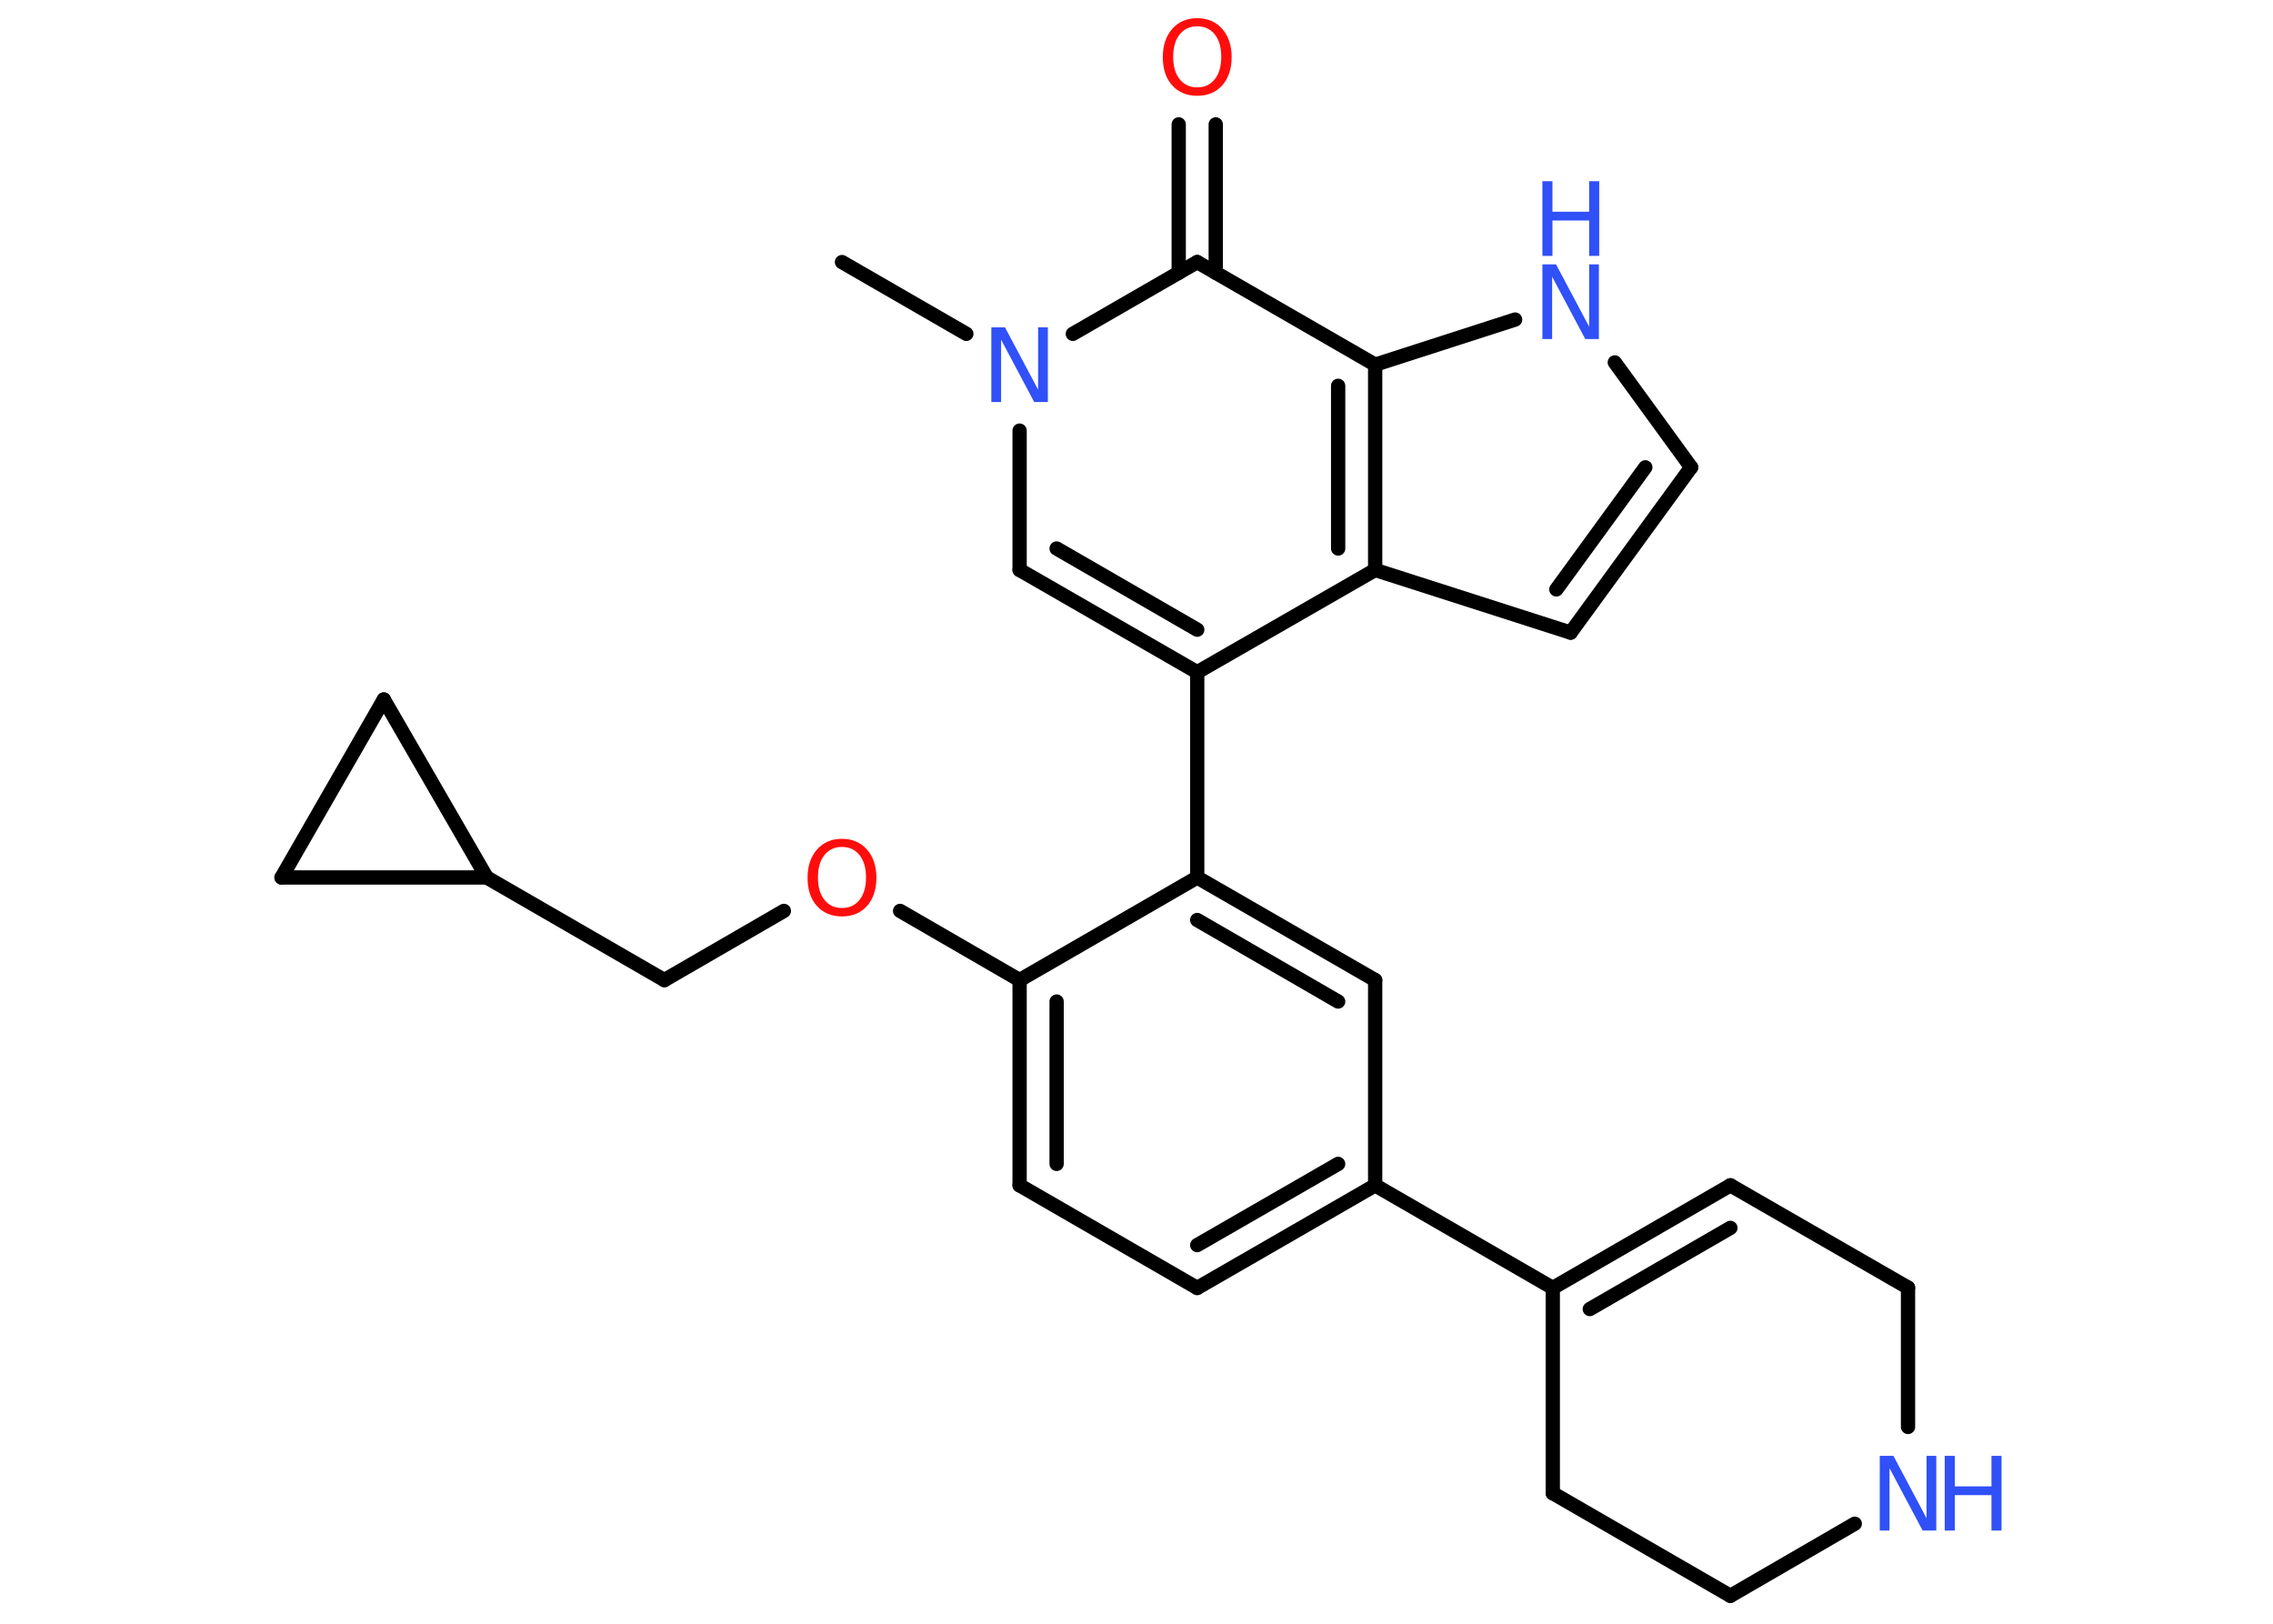 <?xml version='1.0' encoding='UTF-8'?>
<!DOCTYPE svg PUBLIC "-//W3C//DTD SVG 1.1//EN" "http://www.w3.org/Graphics/SVG/1.1/DTD/svg11.dtd">
<svg version='1.2' xmlns='http://www.w3.org/2000/svg' xmlns:xlink='http://www.w3.org/1999/xlink' width='70.0mm' height='50.0mm' viewBox='0 0 70.0 50.0'>
  <desc>Generated by the Chemistry Development Kit (http://github.com/cdk)</desc>
  <g stroke-linecap='round' stroke-linejoin='round' stroke='#000000' stroke-width='.44' fill='#3050F8'>
    <rect x='.0' y='.0' width='70.0' height='50.0' fill='#FFFFFF' stroke='none'/>
    <g id='mol1' class='mol'>
      <line id='mol1bnd1' class='bond' x1='25.93' y1='8.07' x2='29.76' y2='10.28'/>
      <line id='mol1bnd2' class='bond' x1='31.4' y1='13.26' x2='31.4' y2='17.55'/>
      <g id='mol1bnd3' class='bond'>
        <line x1='31.4' y1='17.55' x2='36.87' y2='20.7'/>
        <line x1='32.54' y1='16.89' x2='36.87' y2='19.39'/>
      </g>
      <line id='mol1bnd4' class='bond' x1='36.87' y1='20.7' x2='36.87' y2='27.02'/>
      <g id='mol1bnd5' class='bond'>
        <line x1='42.35' y1='30.18' x2='36.87' y2='27.02'/>
        <line x1='41.21' y1='30.84' x2='36.87' y2='28.33'/>
      </g>
      <line id='mol1bnd6' class='bond' x1='42.35' y1='30.18' x2='42.35' y2='36.5'/>
      <line id='mol1bnd7' class='bond' x1='42.35' y1='36.5' x2='47.82' y2='39.66'/>
      <g id='mol1bnd8' class='bond'>
        <line x1='53.29' y1='36.5' x2='47.82' y2='39.66'/>
        <line x1='53.29' y1='37.81' x2='48.96' y2='40.31'/>
      </g>
      <line id='mol1bnd9' class='bond' x1='53.29' y1='36.5' x2='58.76' y2='39.65'/>
      <line id='mol1bnd10' class='bond' x1='58.76' y1='39.65' x2='58.76' y2='43.94'/>
      <line id='mol1bnd11' class='bond' x1='57.12' y1='46.92' x2='53.29' y2='49.14'/>
      <line id='mol1bnd12' class='bond' x1='53.29' y1='49.14' x2='47.82' y2='45.98'/>
      <line id='mol1bnd13' class='bond' x1='47.82' y1='39.66' x2='47.82' y2='45.98'/>
      <g id='mol1bnd14' class='bond'>
        <line x1='36.87' y1='39.66' x2='42.35' y2='36.5'/>
        <line x1='36.87' y1='38.34' x2='41.21' y2='35.84'/>
      </g>
      <line id='mol1bnd15' class='bond' x1='36.87' y1='39.66' x2='31.4' y2='36.5'/>
      <g id='mol1bnd16' class='bond'>
        <line x1='31.4' y1='30.18' x2='31.4' y2='36.5'/>
        <line x1='32.54' y1='30.84' x2='32.54' y2='35.84'/>
      </g>
      <line id='mol1bnd17' class='bond' x1='36.87' y1='27.02' x2='31.4' y2='30.18'/>
      <line id='mol1bnd18' class='bond' x1='31.4' y1='30.18' x2='27.72' y2='28.05'/>
      <line id='mol1bnd19' class='bond' x1='24.14' y1='28.05' x2='20.46' y2='30.18'/>
      <line id='mol1bnd20' class='bond' x1='20.46' y1='30.18' x2='14.99' y2='27.02'/>
      <line id='mol1bnd21' class='bond' x1='14.99' y1='27.02' x2='8.67' y2='27.02'/>
      <line id='mol1bnd22' class='bond' x1='8.67' y1='27.02' x2='11.82' y2='21.54'/>
      <line id='mol1bnd23' class='bond' x1='14.99' y1='27.02' x2='11.82' y2='21.54'/>
      <line id='mol1bnd24' class='bond' x1='36.87' y1='20.7' x2='42.35' y2='17.55'/>
      <line id='mol1bnd25' class='bond' x1='42.35' y1='17.55' x2='48.37' y2='19.48'/>
      <g id='mol1bnd26' class='bond'>
        <line x1='48.37' y1='19.48' x2='52.08' y2='14.39'/>
        <line x1='47.93' y1='18.15' x2='50.67' y2='14.39'/>
      </g>
      <line id='mol1bnd27' class='bond' x1='52.08' y1='14.39' x2='49.73' y2='11.16'/>
      <line id='mol1bnd28' class='bond' x1='46.66' y1='9.84' x2='42.35' y2='11.23'/>
      <g id='mol1bnd29' class='bond'>
        <line x1='42.35' y1='17.55' x2='42.35' y2='11.23'/>
        <line x1='41.21' y1='16.89' x2='41.21' y2='11.88'/>
      </g>
      <line id='mol1bnd30' class='bond' x1='42.35' y1='11.23' x2='36.87' y2='8.07'/>
      <line id='mol1bnd31' class='bond' x1='33.04' y1='10.28' x2='36.87' y2='8.07'/>
      <g id='mol1bnd32' class='bond'>
        <line x1='36.3' y1='8.4' x2='36.3' y2='3.83'/>
        <line x1='37.44' y1='8.4' x2='37.44' y2='3.83'/>
      </g>
      <path id='mol1atm2' class='atom' d='M30.53 10.08h.42l1.02 1.92v-1.92h.3v2.3h-.42l-1.02 -1.92v1.92h-.3v-2.3z' stroke='none'/>
      <g id='mol1atm11' class='atom'>
        <path d='M57.89 44.83h.42l1.02 1.92v-1.92h.3v2.3h-.42l-1.02 -1.92v1.92h-.3v-2.3z' stroke='none'/>
        <path d='M59.89 44.83h.31v.94h1.13v-.94h.31v2.3h-.31v-1.09h-1.13v1.09h-.31v-2.3z' stroke='none'/>
      </g>
      <path id='mol1atm17' class='atom' d='M25.93 26.08q-.34 .0 -.54 .25q-.2 .25 -.2 .69q.0 .44 .2 .69q.2 .25 .54 .25q.34 .0 .54 -.25q.2 -.25 .2 -.69q.0 -.44 -.2 -.69q-.2 -.25 -.54 -.25zM25.93 25.83q.48 .0 .77 .33q.29 .33 .29 .87q.0 .54 -.29 .87q-.29 .32 -.77 .32q-.48 .0 -.77 -.32q-.29 -.32 -.29 -.87q.0 -.54 .29 -.87q.29 -.33 .77 -.33z' stroke='none' fill='#FF0D0D'/>
      <g id='mol1atm25' class='atom'>
        <path d='M47.5 8.14h.42l1.02 1.92v-1.92h.3v2.3h-.42l-1.02 -1.92v1.92h-.3v-2.3z' stroke='none'/>
        <path d='M47.5 5.58h.31v.94h1.13v-.94h.31v2.3h-.31v-1.09h-1.13v1.09h-.31v-2.3z' stroke='none'/>
      </g>
      <path id='mol1atm28' class='atom' d='M36.87 .81q-.34 .0 -.54 .25q-.2 .25 -.2 .69q.0 .44 .2 .69q.2 .25 .54 .25q.34 .0 .54 -.25q.2 -.25 .2 -.69q.0 -.44 -.2 -.69q-.2 -.25 -.54 -.25zM36.87 .56q.48 .0 .77 .33q.29 .33 .29 .87q.0 .54 -.29 .87q-.29 .32 -.77 .32q-.48 .0 -.77 -.32q-.29 -.32 -.29 -.87q.0 -.54 .29 -.87q.29 -.33 .77 -.33z' stroke='none' fill='#FF0D0D'/>
    </g>
  </g>
</svg>

